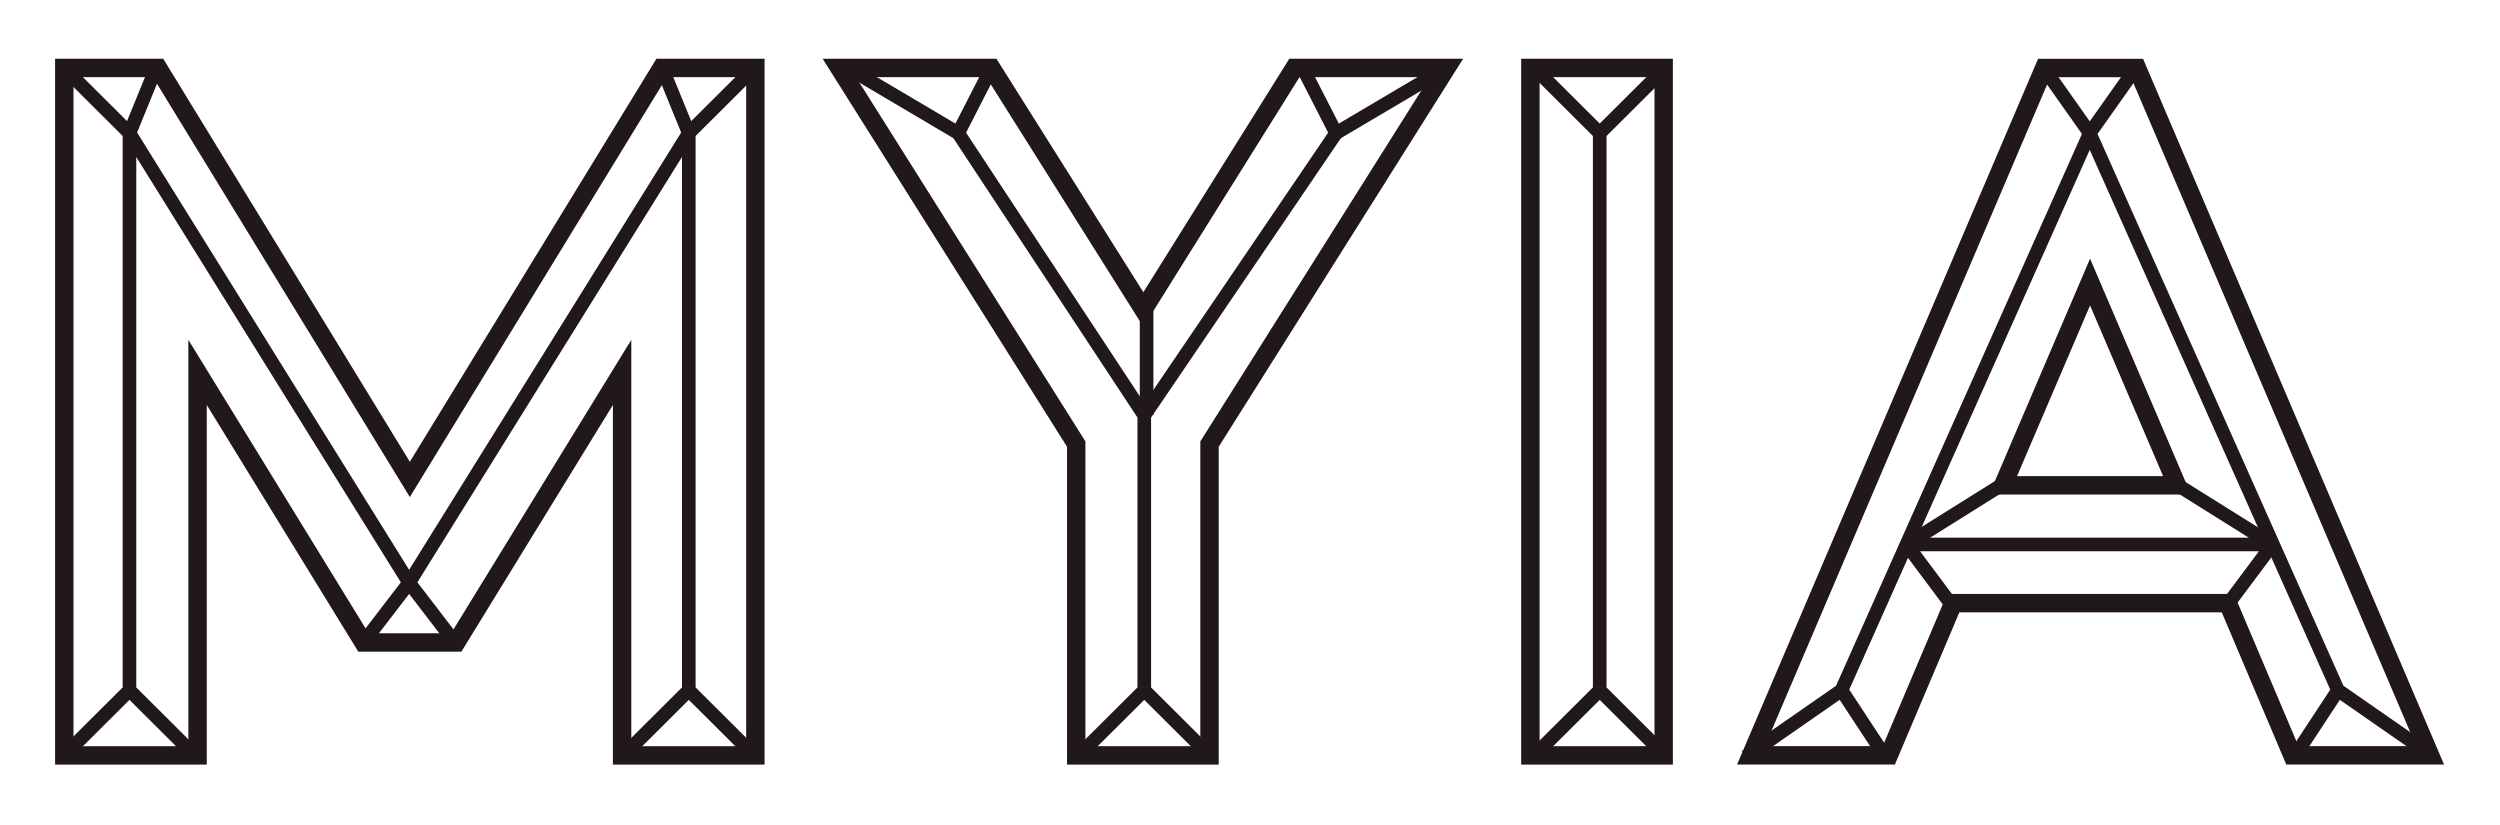 <?xml version="1.0" encoding="utf-8"?>
<!-- Generator: Adobe Illustrator 16.0.0, SVG Export Plug-In . SVG Version: 6.00 Build 0)  -->
<!DOCTYPE svg PUBLIC "-//W3C//DTD SVG 1.1//EN" "http://www.w3.org/Graphics/SVG/1.1/DTD/svg11.dtd">
<svg version="1.1" id="Layer_1" xmlns="http://www.w3.org/2000/svg" xmlns:xlink="http://www.w3.org/1999/xlink" x="0px" y="0px"
	 width="318px" height="105px" viewBox="0 0 318 105" enable-background="new 0 0 318 105" xml:space="preserve">
<path fill="none" stroke="#20181C" stroke-width="2.341" d="M194.666,8.639h16.954v87.447h-16.954V8.639z M153.851,56.486v39.6
	h-16.954v-39.6L106.758,8.639h19.339l19.341,30.733L164.65,8.639h19.342L153.851,56.486z M52.131,60.981L84.156,8.639h11.928v87.447
	H79.132V47.367L58.034,81.721H46.228L25.13,47.367v48.719H8.178V8.639h11.928L52.131,60.981z"/>
<path fill="none" stroke="#20181C" stroke-width="1.733" d="M87.613,16.937l-3.457-8.47 M87.613,16.937l8.504-8.47 M87.613,16.937
	L52.041,74.122 M87.613,16.937v70.864 M79.109,96.272l8.504-8.472l8.504,8.467 M16.469,16.937l3.457-8.47 M16.469,16.937
	l-8.505-8.47 M265.813,16.937l31.578,70.864 M291.822,96.272l5.569-8.472l12.186,8.467 M265.815,16.937l-31.576,70.864
	 M239.809,96.272l-5.569-8.472l-12.187,8.467 M145.551,52.847l24.396-35.914 M184.273,8.464l-14.326,8.469l-4.334-8.466
	 M145.551,52.847l-23.669-35.914 M107.555,8.464l14.327,8.469l4.334-8.466 M16.469,16.937l35.572,57.185 M57.961,81.846l-5.92-7.724
	l-5.92,7.72 M16.469,16.937v70.864 M24.973,96.272l-8.504-8.472l-8.505,8.467 M145.551,52.847v34.954 M154.055,96.272l-8.504-8.472
	l-8.505,8.467 M259.835,8.467l5.98,8.47l5.983-8.466 M203.482,16.937v70.864 M194.979,8.467l8.504,8.47l8.506-8.466 M211.988,96.272
	l-8.506-8.472l-8.504,8.467"/>
<path fill="none" stroke="#20181C" stroke-width="2.341" d="M254.795,61.731h22.124l-11.063-25.856L254.795,61.731z M222.727,96.077
	l37.289-87.43h11.808l37.287,87.43h-17.524l-8.204-19.359h-34.927l-8.201,19.359H222.727z"/>
<path fill="none" stroke="#20181C" stroke-width="1.733" d="M145.846,39.252v13.534 M289.062,69.255h-46.56 M277.026,61.723
	l12.035,7.532 M283.436,76.786l5.626-7.531 M254.537,61.723l-12.035,7.532 M248.128,76.786l-5.626-7.531"/>
</svg>
